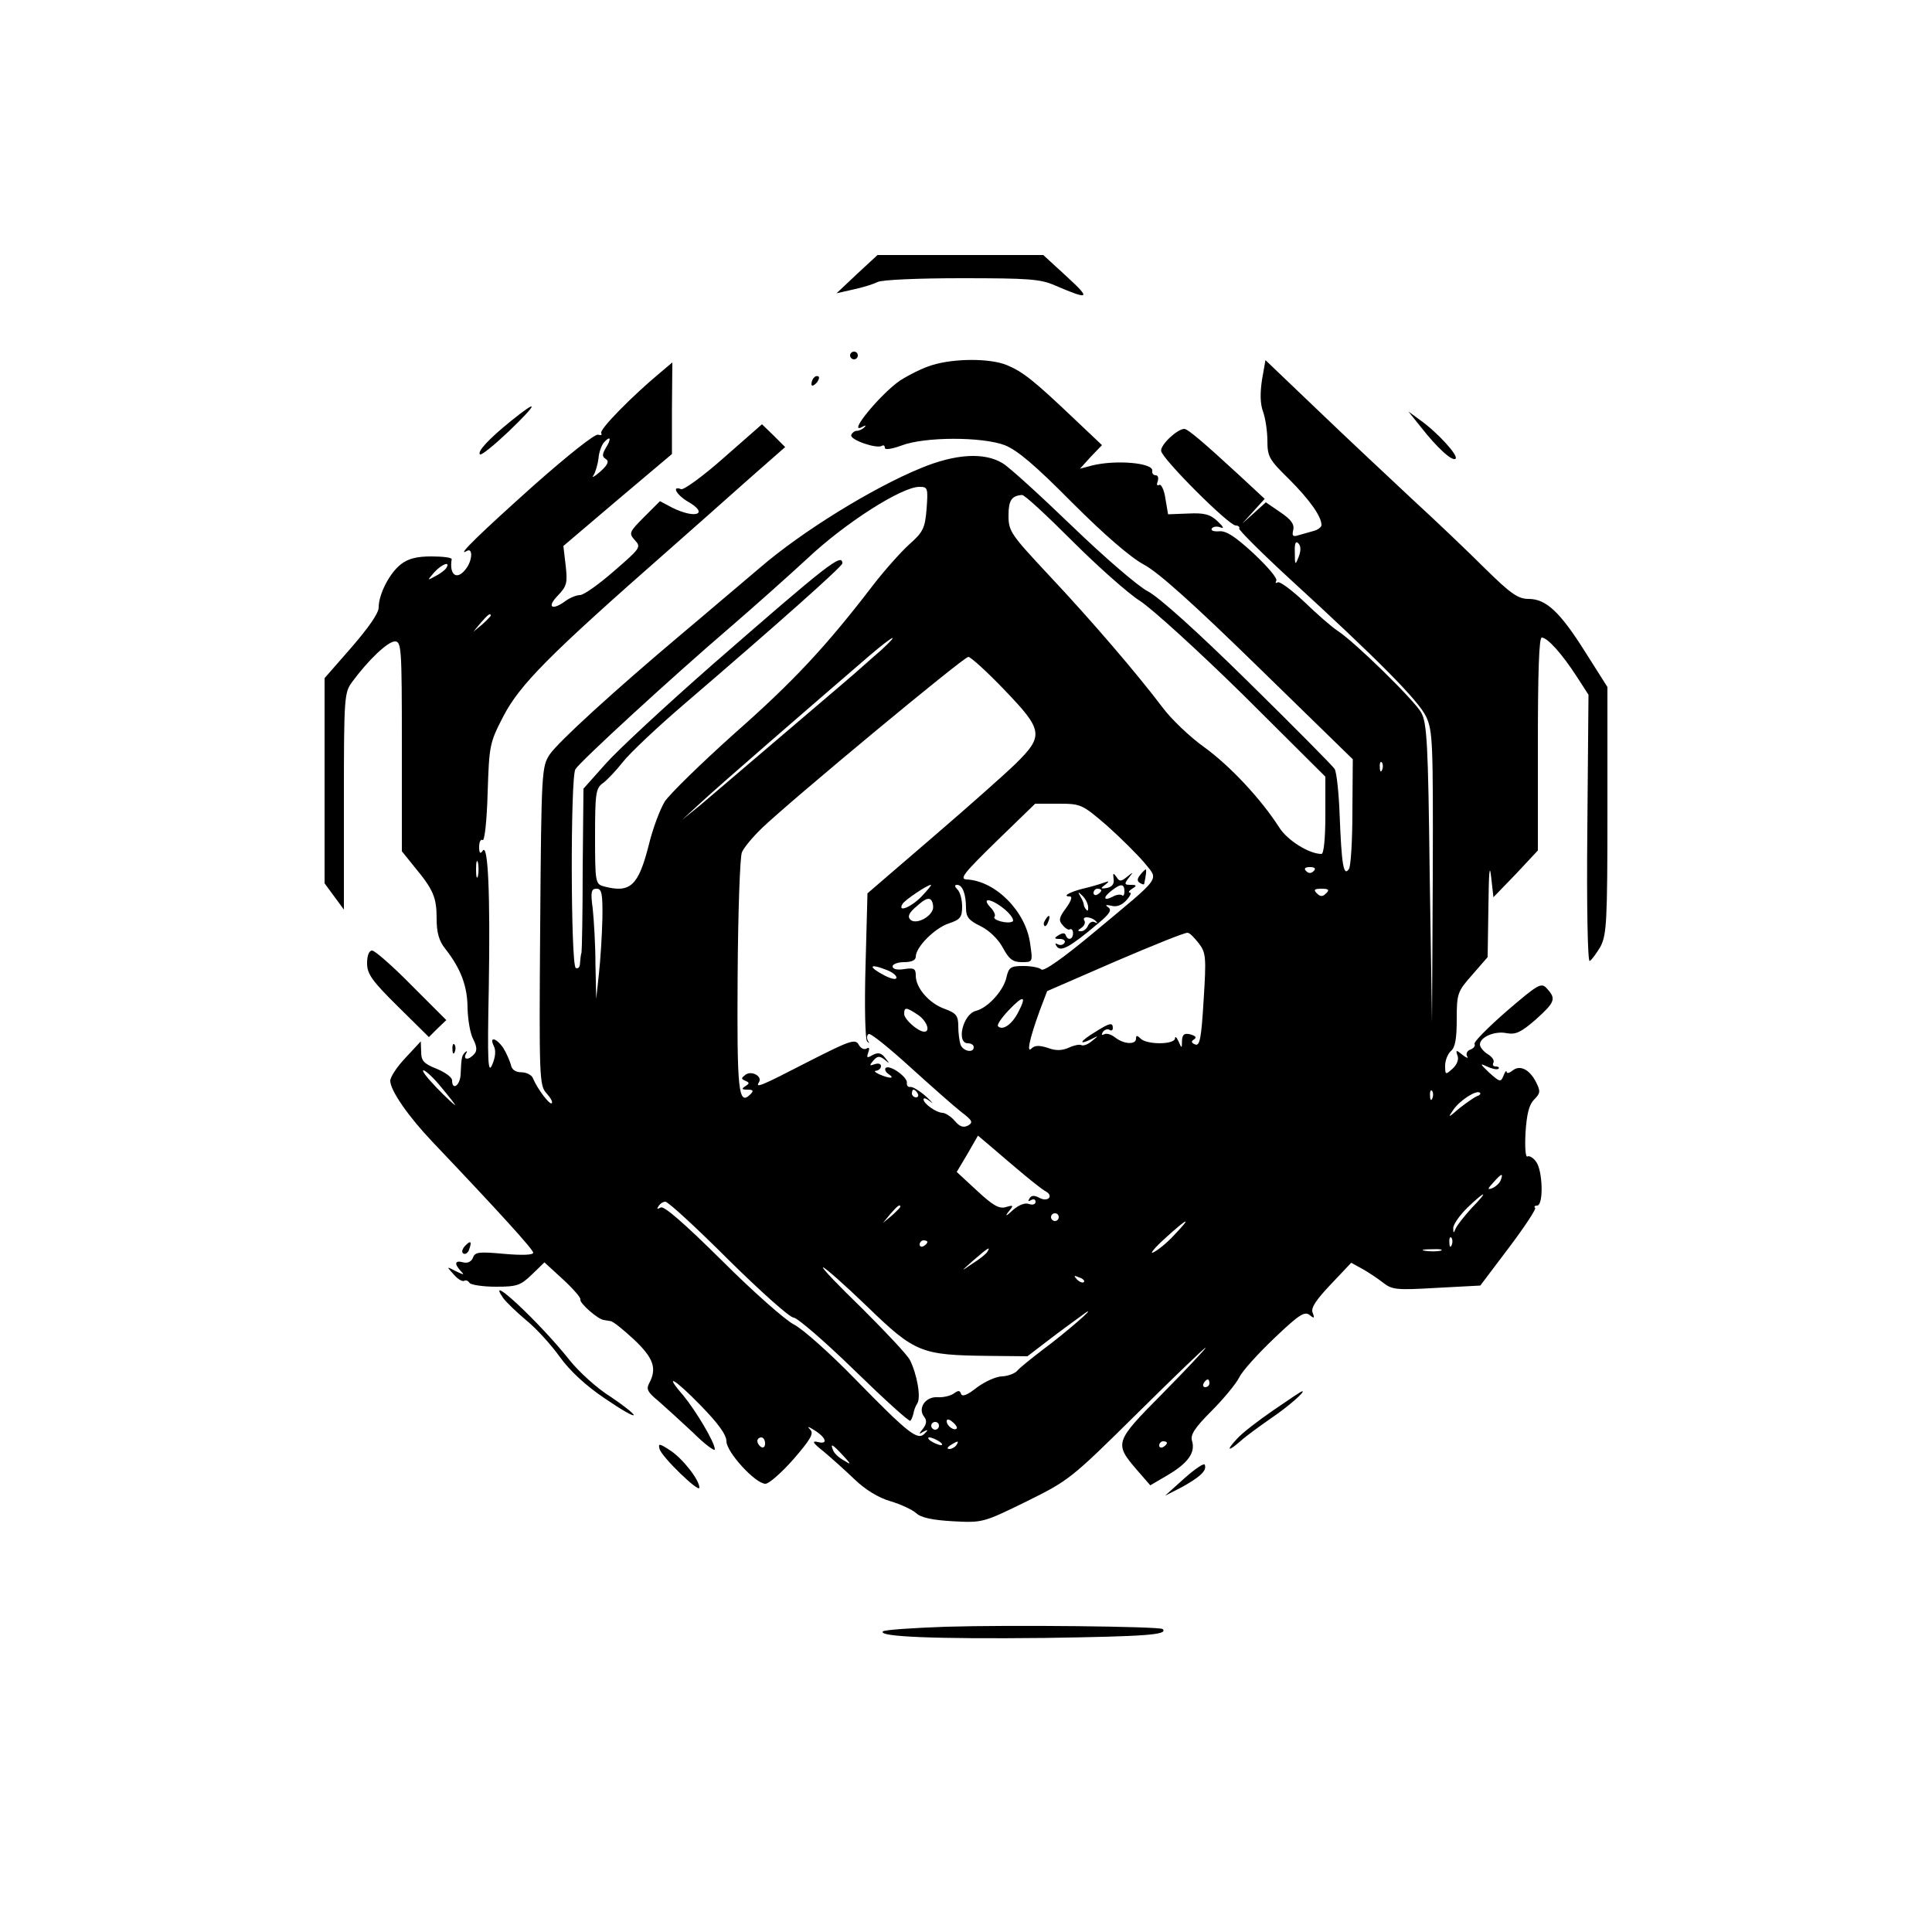 <?xml version="1.0" standalone="no"?>
<!DOCTYPE svg PUBLIC "-//W3C//DTD SVG 20010904//EN"
 "http://www.w3.org/TR/2001/REC-SVG-20010904/DTD/svg10.dtd">
<svg version="1.0" xmlns="http://www.w3.org/2000/svg"
 width="500pt" height="500pt" viewBox="0 0 500 500"
 preserveAspectRatio="xMidYMid meet">

<g transform="translate(0,500) scale(0.1,-0.1)"
fill="#000000" stroke="none">
<path d="M2218 4291 l-53 -50 44 10 c24 5 52 14 62 19 10 6 107 10 217 10 174
0 205 -2 243 -19 89 -38 93 -35 30 23 l-61 56 -214 0 -215 0 -53 -49z"/>
<path d="M2200 4080 c0 -5 5 -10 10 -10 6 0 10 5 10 10 0 6 -4 10 -10 10 -5 0
-10 -4 -10 -10z"/>
<path d="M2412 4055 c-24 -7 -61 -26 -83 -40 -53 -37 -140 -144 -96 -119 7 4
9 3 4 -2 -5 -5 -14 -9 -20 -9 -5 0 -12 -5 -14 -11 -4 -12 65 -36 79 -28 4 3 8
1 8 -5 0 -6 18 -3 43 6 60 23 208 23 267 1 33 -13 79 -52 175 -149 83 -83 150
-141 185 -160 38 -20 130 -103 298 -267 l243 -237 -1 -135 c0 -74 -4 -142 -9
-149 -14 -21 -19 12 -24 139 -2 58 -8 112 -13 120 -5 8 -106 110 -224 226
-132 130 -232 220 -260 234 -25 13 -112 88 -195 168 -82 79 -163 153 -180 163
-47 29 -122 25 -213 -13 -124 -51 -306 -163 -415 -257 -56 -47 -147 -125 -202
-171 -177 -149 -319 -279 -342 -312 -21 -32 -22 -41 -25 -444 -3 -394 -2 -413
16 -433 11 -12 17 -23 14 -26 -5 -6 -38 38 -49 65 -3 8 -17 15 -30 15 -15 0
-25 7 -27 20 -3 10 -11 29 -19 42 -18 27 -38 32 -25 6 6 -12 4 -29 -4 -48 -11
-26 -13 3 -9 200 4 243 -2 376 -16 353 -6 -9 -9 -6 -9 10 0 13 4 21 9 18 5 -4
11 50 13 122 4 123 5 129 40 197 43 83 117 158 429 432 57 50 148 131 202 179
l99 87 -30 30 -30 29 -98 -86 c-54 -48 -104 -84 -111 -82 -26 10 -12 -15 17
-32 56 -32 21 -46 -40 -16 l-32 17 -41 -41 c-39 -39 -40 -42 -24 -60 17 -18
14 -21 -54 -80 -39 -34 -78 -62 -88 -62 -9 0 -26 -7 -37 -15 -35 -26 -50 -17
-21 13 24 25 26 33 21 78 l-6 51 140 119 141 119 0 118 1 119 -32 -27 c-71
-59 -158 -147 -152 -156 3 -5 -1 -6 -8 -4 -8 3 -78 -53 -163 -128 -140 -125
-207 -190 -177 -173 16 10 15 -24 -2 -46 -23 -31 -44 -17 -37 25 0 4 -23 7
-53 7 -38 0 -60 -6 -78 -20 -30 -23 -58 -78 -58 -112 0 -15 -26 -52 -70 -103
l-70 -80 0 -265 0 -266 25 -34 25 -34 0 281 c0 272 1 281 22 309 42 57 92 104
110 104 17 0 18 -17 18 -271 l0 -272 33 -41 c49 -59 57 -79 57 -134 0 -35 6
-57 22 -77 41 -52 58 -98 58 -155 1 -30 7 -66 15 -80 9 -18 10 -29 3 -37 -14
-17 -31 -17 -22 0 4 7 3 8 -2 4 -9 -9 -10 -13 -12 -59 -2 -28 -22 -41 -22 -14
0 8 -18 21 -40 30 -33 13 -40 21 -40 43 l-1 28 -39 -42 c-22 -23 -40 -50 -40
-60 0 -25 47 -93 111 -160 174 -183 259 -277 259 -285 0 -6 -29 -7 -75 -3 -65
6 -76 5 -81 -10 -4 -10 -14 -15 -25 -12 -22 6 -24 -3 -7 -22 11 -11 9 -11 -12
-1 -25 13 -25 13 -6 -8 10 -12 22 -19 27 -17 4 3 10 1 14 -5 3 -5 34 -10 68
-10 55 0 64 3 94 32 l32 31 48 -44 c26 -24 47 -48 45 -52 -3 -9 45 -51 60 -53
5 -1 13 -2 18 -3 6 0 33 -22 60 -47 51 -48 61 -75 40 -114 -8 -15 -4 -23 23
-45 17 -15 58 -52 90 -82 31 -31 57 -50 57 -44 0 18 -49 100 -82 140 -52 60
-22 43 45 -26 45 -46 67 -76 67 -93 0 -28 75 -110 101 -110 9 0 42 29 72 63
44 51 54 67 44 77 -9 9 -6 9 10 -1 31 -19 37 -38 10 -31 -17 4 -14 -2 14 -24
19 -16 55 -48 80 -72 28 -27 62 -48 93 -57 27 -8 57 -22 67 -31 13 -12 43 -18
95 -21 76 -4 78 -4 190 51 111 55 115 58 288 229 97 96 176 172 176 169 0 -3
-50 -56 -111 -118 -125 -126 -126 -129 -66 -199 l34 -39 46 27 c52 31 71 58
62 88 -5 15 6 33 50 77 31 31 64 71 72 87 8 17 49 62 91 102 63 60 78 70 91
60 12 -10 14 -9 8 6 -5 12 9 33 47 73 l53 56 29 -16 c16 -9 40 -25 54 -36 23
-18 35 -19 138 -13 l113 6 74 98 c40 53 71 100 68 103 -4 3 -1 6 5 6 17 0 15
91 -3 114 -7 10 -18 16 -22 13 -5 -3 -7 24 -5 61 3 48 9 73 22 86 17 17 17 22
5 46 -17 33 -42 45 -61 29 -8 -6 -14 -8 -15 -3 0 5 -4 1 -8 -10 -7 -17 -9 -17
-37 8 -24 23 -25 25 -6 16 13 -6 26 -9 30 -6 3 3 0 6 -7 6 -7 0 -9 4 -6 10 3
5 -3 15 -15 22 -11 7 -20 18 -20 25 0 19 39 36 70 29 23 -4 37 3 74 35 50 45
54 54 30 80 -15 17 -21 14 -105 -58 -48 -42 -86 -80 -83 -85 3 -4 -2 -11 -10
-14 -9 -3 -13 -11 -9 -18 4 -6 -2 -4 -12 4 -17 14 -18 13 -13 -2 4 -9 -1 -23
-13 -34 -18 -16 -19 -16 -19 8 0 14 7 31 15 38 11 9 15 32 15 82 0 67 2 72 40
115 l40 46 2 131 c1 88 3 113 7 77 l6 -53 58 60 57 61 0 275 c0 186 3 276 10
276 15 0 53 -43 90 -100 l31 -48 -3 -346 c-2 -205 1 -345 6 -343 5 2 17 19 28
37 16 32 18 63 18 354 l0 318 -57 90 c-66 105 -102 138 -147 138 -27 0 -46 13
-112 78 -43 43 -128 124 -189 180 -60 56 -171 160 -245 231 l-135 129 -9 -51
c-5 -34 -5 -62 3 -83 6 -17 11 -51 11 -75 0 -41 5 -49 56 -99 52 -52 84 -96
84 -119 0 -5 -9 -12 -20 -15 -11 -3 -29 -8 -39 -11 -15 -5 -18 -2 -14 14 3 14
-5 26 -33 45 l-38 26 -31 -28 -30 -27 29 32 29 32 -69 64 c-88 81 -130 117
-139 117 -18 0 -62 -41 -60 -57 2 -20 175 -193 193 -193 7 0 11 -4 9 -8 -1 -4
59 -64 133 -132 227 -208 331 -313 351 -355 17 -37 18 -67 17 -415 l-2 -375
-6 385 c-4 336 -7 389 -22 416 -18 32 -172 183 -217 212 -14 9 -53 43 -85 74
-33 31 -64 54 -69 51 -6 -3 -7 -2 -4 4 4 6 -23 37 -59 71 -48 44 -71 59 -89
57 -14 -1 -22 2 -19 7 3 5 13 7 23 3 10 -4 7 2 -8 16 -19 18 -34 22 -76 20
l-52 -2 -7 41 c-3 22 -11 38 -16 35 -6 -3 -7 1 -4 9 3 9 1 16 -5 16 -6 0 -10
5 -9 11 5 21 -94 30 -157 14 l-30 -8 28 31 29 30 -74 70 c-102 97 -131 120
-172 137 -43 18 -136 18 -194 0z m-844 -214 c-10 -17 -10 -23 0 -29 9 -6 5
-15 -15 -33 -15 -13 -23 -17 -17 -9 5 8 11 28 13 44 1 16 8 34 14 41 17 19 20
10 5 -14z m830 -158 c-4 -50 -9 -60 -45 -92 -22 -20 -64 -67 -94 -106 -121
-158 -206 -249 -358 -383 -87 -78 -169 -158 -181 -177 -12 -20 -31 -70 -41
-112 -27 -106 -48 -125 -116 -107 -22 6 -23 10 -23 130 0 111 2 124 20 137 10
7 34 32 52 55 18 23 89 90 159 150 239 205 409 356 409 364 0 28 -38 -2 -335
-261 -121 -106 -246 -222 -277 -257 l-58 -65 -2 -207 c0 -114 -2 -211 -3 -217
-2 -5 -3 -18 -4 -28 0 -10 -5 -15 -11 -12 -13 8 -14 490 -1 514 11 19 247 236
401 368 58 50 148 130 201 179 98 92 243 184 288 184 22 0 23 -2 19 -57z m377
-83 c66 -66 145 -136 175 -155 30 -19 151 -129 268 -244 l212 -211 0 -100 c0
-59 -4 -100 -10 -100 -32 0 -88 35 -109 68 -48 75 -128 160 -194 208 -38 27
-87 74 -109 104 -65 86 -183 224 -295 343 -97 104 -103 112 -103 153 0 39 8
51 35 53 6 1 64 -53 130 -119z m586 -41 c-9 -23 -10 -22 -10 11 -1 23 2 31 9
24 7 -7 7 -19 1 -35z m-2206 -29 c-3 -5 -16 -15 -28 -21 -22 -12 -22 -12 -3
10 19 21 43 30 31 11z m115 -123 c0 -2 -10 -12 -22 -23 l-23 -19 19 23 c18 21
26 27 26 19z m1010 -90 c-20 -17 -62 -55 -95 -83 -171 -146 -332 -283 -373
-318 l-47 -38 50 46 c44 41 270 237 435 379 62 53 83 63 30 14z m319 -102
c101 -105 103 -119 29 -192 -29 -28 -127 -115 -218 -193 l-165 -142 -5 -187
c-3 -104 -1 -190 4 -196 6 -6 7 -6 2 2 -3 6 -3 14 2 17 5 3 53 -36 108 -86 54
-49 114 -102 132 -116 29 -22 31 -27 17 -35 -12 -6 -21 -3 -34 12 -10 12 -25
21 -32 21 -17 1 -49 24 -49 35 0 5 8 2 18 -6 10 -8 5 -2 -11 13 -17 15 -35 26
-41 25 -6 -1 -10 4 -9 10 3 15 -45 49 -55 39 -3 -4 0 -11 8 -16 18 -12 2 -12
-25 0 -11 5 -14 9 -7 9 6 1 12 6 12 12 0 6 -7 8 -16 5 -14 -5 -15 -4 -4 9 10
12 16 13 29 3 14 -12 14 -11 2 4 -10 13 -18 15 -32 8 -15 -9 -17 -8 -12 6 4
11 3 15 -5 10 -6 -3 -15 1 -20 11 -9 15 -23 10 -131 -45 -122 -63 -137 -69
-127 -53 10 15 -18 31 -34 20 -12 -9 -13 -11 -1 -16 11 -5 11 -7 0 -14 -11 -7
-9 -9 5 -9 16 0 17 -3 8 -12 -31 -31 -35 7 -33 308 1 163 6 306 11 318 4 11
28 40 52 63 74 71 522 443 534 443 6 0 48 -38 93 -85z m978 -207 c-3 -8 -6 -5
-6 6 -1 11 2 17 5 13 3 -3 4 -12 1 -19z m-713 -144 c36 -32 79 -75 97 -96 38
-48 50 -31 -131 -182 -78 -65 -129 -101 -135 -95 -5 5 -26 9 -46 9 -33 0 -38
-3 -44 -28 -7 -35 -48 -80 -79 -88 -34 -8 -52 -84 -21 -84 8 0 15 -4 15 -10 0
-16 -27 -11 -34 6 -3 9 -6 30 -6 48 0 27 -5 34 -35 45 -40 14 -75 54 -75 86 0
18 -4 21 -30 17 -18 -3 -30 0 -30 7 0 6 14 11 30 11 19 0 30 5 30 14 0 25 49
74 85 86 30 10 35 16 35 44 0 17 -5 37 -12 44 -8 8 -8 12 -1 12 14 0 23 -24
23 -60 0 -23 7 -32 38 -47 22 -11 45 -33 57 -55 16 -30 26 -38 49 -38 29 0 29
0 22 48 -11 83 -89 162 -164 166 -20 1 -8 16 77 99 l100 97 59 0 c59 0 62 -1
126 -56z m-1627 -131 c-3 -10 -5 -2 -5 17 0 19 2 27 5 18 2 -10 2 -26 0 -35z
m2163 13 c-7 -7 -13 -7 -20 0 -6 6 -3 10 10 10 13 0 16 -4 10 -10z m-1015 -66
c-27 -28 -64 -43 -49 -19 6 10 64 49 73 49 3 0 -8 -13 -24 -30z m-826 -57 c-1
-43 -5 -107 -9 -143 l-7 -65 -2 90 c0 50 -4 114 -7 143 -6 44 -4 52 10 52 13
0 16 -12 15 -77z m1873 65 c-9 -9 -15 -9 -24 0 -9 9 -7 12 12 12 19 0 21 -3
12 -12z m-1018 -42 c-8 -22 -45 -39 -58 -26 -8 8 -4 18 18 36 21 19 31 22 37
13 4 -7 5 -17 3 -23z m187 0 c16 -14 25 -28 19 -31 -12 -7 -54 4 -46 13 3 3
-1 14 -11 24 -25 27 3 23 38 -6z m502 -88 c18 -24 19 -36 12 -146 -6 -100 -10
-120 -22 -115 -10 4 -11 8 -3 13 8 5 4 9 -9 13 -16 4 -21 0 -22 -16 0 -21 -1
-21 -9 -2 -5 11 -9 14 -9 8 -1 -17 -73 -17 -89 -1 -9 9 -12 9 -12 0 0 -16 -31
-15 -54 3 -10 8 -23 12 -29 8 -6 -3 -7 -1 -3 6 4 6 12 9 17 6 5 -4 9 -1 9 4 0
16 -8 14 -46 -10 -38 -23 -45 -35 -11 -19 21 11 21 10 3 -4 -10 -9 -22 -13
-27 -11 -4 3 -19 0 -32 -6 -18 -8 -34 -9 -55 -1 -22 7 -33 7 -42 -1 -14 -15
-6 24 21 98 l19 50 177 77 c98 42 182 76 187 74 6 -1 18 -14 29 -28z m-809
-68 c14 -5 26 -14 26 -20 0 -6 -12 -4 -30 5 -44 23 -42 33 4 15z m341 -110
c-16 -31 -40 -48 -52 -36 -4 3 9 22 27 41 39 41 48 39 25 -5z m-260 -6 c23
-15 34 -44 17 -44 -16 0 -52 32 -52 46 0 18 5 18 35 -2z m-1232 -189 c21 -25
36 -45 35 -45 -2 0 -24 20 -48 45 -24 25 -40 45 -34 45 5 0 27 -20 47 -45z
m1232 -15 c3 -5 1 -10 -4 -10 -6 0 -11 5 -11 10 0 6 2 10 4 10 3 0 8 -4 11
-10z m1332 -12 c-3 -8 -6 -5 -6 6 -1 11 2 17 5 13 3 -3 4 -12 1 -19z m115 5
c-7 -3 -27 -17 -45 -31 -30 -26 -31 -26 -15 -3 17 24 59 51 68 43 3 -3 -1 -7
-8 -9z m-1172 -203 c23 -19 48 -39 56 -43 22 -12 6 -29 -16 -17 -13 7 -21 7
-26 -2 -4 -7 -3 -8 4 -4 7 4 12 2 12 -4 0 -7 -7 -9 -17 -6 -10 4 -26 -2 -42
-16 -17 -16 -21 -17 -11 -4 14 17 13 18 -7 12 -17 -5 -33 4 -74 42 l-53 49 28
47 27 47 39 -33 c21 -18 57 -49 80 -68z m1234 -14 c-3 -8 -13 -17 -22 -21 -13
-5 -13 -2 3 15 21 24 26 25 19 6z m-76 -73 c-19 -21 -38 -45 -41 -53 -5 -12
-6 -12 -6 1 -1 9 16 33 36 53 49 47 57 46 11 -1z m-1923 -133 c83 -82 159
-150 169 -150 9 0 80 -61 157 -136 77 -75 142 -134 145 -131 3 3 6 11 8 19 1
7 5 19 10 26 10 16 -1 76 -19 112 -7 14 -63 73 -123 133 -61 59 -107 107 -102
107 5 0 57 -46 115 -102 123 -119 139 -125 312 -127 l102 -1 68 52 c37 28 75
55 83 61 30 19 -57 -56 -110 -95 -30 -23 -60 -47 -66 -54 -6 -8 -24 -15 -40
-16 -16 0 -46 -14 -66 -29 -24 -19 -38 -25 -41 -16 -3 9 -7 9 -18 1 -8 -6 -27
-11 -43 -10 -31 2 -52 -29 -34 -51 7 -9 6 -18 -3 -30 -12 -15 -12 -16 1 -8 12
6 13 5 3 -5 -18 -19 -41 -1 -179 140 -65 67 -137 131 -159 142 -22 11 -106 85
-186 165 -99 98 -151 143 -159 138 -9 -5 -11 -4 -6 3 4 7 12 12 18 12 7 0 80
-67 163 -150z m445 137 c0 -2 -10 -12 -22 -23 l-23 -19 19 23 c18 21 26 27 26
19z m410 -27 c0 -5 -4 -10 -10 -10 -5 0 -10 5 -10 10 0 6 5 10 10 10 6 0 10
-4 10 -10z m299 -46 c-18 -20 -43 -40 -54 -45 -11 -6 2 11 30 36 59 54 72 59
24 9z m718 -26 c-3 -8 -6 -5 -6 6 -1 11 2 17 5 13 3 -3 4 -12 1 -19z m-1357 8
c0 -3 -4 -8 -10 -11 -5 -3 -10 -1 -10 4 0 6 5 11 10 11 6 0 10 -2 10 -4z m155
-26 c-3 -5 -20 -19 -38 -30 -32 -22 -32 -22 3 9 37 32 45 37 35 21z m1173 3
c-10 -2 -28 -2 -40 0 -13 2 -5 4 17 4 22 1 32 -1 23 -4z m-923 -81 c-3 -3 -11
0 -18 7 -9 10 -8 11 6 5 10 -3 15 -9 12 -12z m325 -262 c0 -5 -5 -10 -11 -10
-5 0 -7 5 -4 10 3 6 8 10 11 10 2 0 4 -4 4 -10z m-654 -117 c-7 -7 -26 7 -26
19 0 6 6 6 15 -2 9 -7 13 -15 11 -17z m-46 7 c0 -5 -4 -10 -10 -10 -5 0 -10 5
-10 10 0 6 5 10 10 10 6 0 10 -4 10 -10z m-450 -46 c0 -8 -4 -12 -10 -9 -5 3
-10 10 -10 16 0 5 5 9 10 9 6 0 10 -7 10 -16z m450 6 c8 -5 11 -10 5 -10 -5 0
-17 5 -25 10 -8 5 -10 10 -5 10 6 0 17 -5 25 -10z m45 -10 c-3 -5 -12 -10 -18
-10 -7 0 -6 4 3 10 19 12 23 12 15 0z m545 6 c0 -3 -4 -8 -10 -11 -5 -3 -10
-1 -10 4 0 6 5 11 10 11 6 0 10 -2 10 -4z m-839 -32 c23 -25 23 -26 2 -13 -13
7 -25 19 -27 26 -8 19 -2 16 25 -13z"/>
<path d="M2951 2736 c-8 -10 -9 -16 -1 -21 5 -3 10 -5 11 -3 4 18 7 38 4 38
-1 0 -8 -6 -14 -14z"/>
<path d="M2882 2725 c2 -13 -4 -20 -17 -23 -17 -3 -18 -1 -5 8 12 10 12 11 -5
5 -11 -4 -35 -11 -53 -15 -35 -9 -54 -20 -33 -20 7 0 3 -12 -10 -30 -18 -24
-20 -32 -9 -44 7 -9 16 -14 19 -11 4 2 8 -2 8 -10 0 -17 -14 -20 -19 -5 -2 6
-8 6 -18 0 -13 -8 -12 -10 3 -10 10 0 15 -5 12 -10 -4 -6 -11 -7 -17 -4 -7 4
-8 2 -4 -4 10 -17 33 -5 109 59 29 24 35 34 25 41 -9 6 -6 7 8 4 13 -4 27 1
39 14 10 11 14 20 9 20 -5 0 -2 5 6 10 13 8 12 10 -4 10 -16 0 -17 2 -5 18 13
16 12 16 -4 3 -16 -13 -20 -13 -28 0 -8 11 -9 10 -7 -6z m28 -32 c0 -9 -3 -13
-6 -10 -4 3 -15 2 -25 -4 -24 -12 -25 -1 -1 17 23 18 32 17 32 -3z m-60 3 c0
-3 -4 -8 -10 -11 -5 -3 -10 -1 -10 4 0 6 5 11 10 11 6 0 10 -2 10 -4z m-34
-42 c1 -9 -1 -13 -4 -9 -4 4 -7 10 -7 13 0 4 -4 14 -9 22 -7 12 -6 13 4 3 8
-7 15 -20 16 -29z m21 -39 c4 -4 3 -5 -3 -2 -7 4 -14 0 -18 -8 -3 -8 -11 -15
-18 -15 -10 0 -10 2 1 9 7 5 11 13 7 19 -7 12 20 10 31 -3z"/>
<path d="M2705 2619 c-4 -6 -5 -12 -2 -15 2 -3 7 2 10 11 7 17 1 20 -8 4z"/>
<path d="M2107 4023 c-4 -3 -7 -11 -7 -17 0 -6 5 -5 12 2 6 6 9 14 7 17 -3 3
-9 2 -12 -2z"/>
<path d="M1323 3911 c-57 -46 -88 -79 -81 -87 4 -3 37 24 75 60 76 73 79 86 6
27z"/>
<path d="M3677 3895 c43 -55 82 -90 90 -82 8 8 -48 69 -92 100 l-30 22 32 -40z"/>
<path d="M950 2507 c0 -27 12 -45 80 -112 l80 -79 22 22 23 22 -90 90 c-49 50
-95 90 -102 90 -8 0 -13 -13 -13 -33z"/>
<path d="M1171 2284 c0 -11 3 -14 6 -6 3 7 2 16 -1 19 -3 4 -6 -2 -5 -13z"/>
<path d="M1203 1775 c-7 -8 -9 -16 -4 -19 5 -3 12 1 15 10 8 22 4 25 -11 9z"/>
<path d="M1302 1641 c8 -11 35 -37 60 -58 26 -21 65 -64 87 -95 26 -36 67 -74
116 -107 41 -28 75 -48 75 -43 0 4 -28 26 -61 48 -34 21 -81 64 -105 94 -74
94 -221 232 -172 161z"/>
<path d="M3295 1350 c-38 -26 -81 -59 -94 -74 -29 -31 -23 -34 10 -5 13 12 49
38 79 59 46 31 93 73 79 69 -2 0 -35 -22 -74 -49z"/>
<path d="M1707 1250 c5 -20 103 -115 103 -100 0 20 -43 75 -75 96 -29 19 -32
19 -28 4z"/>
<path d="M3065 1174 l-50 -45 43 22 c47 26 66 43 60 58 -1 6 -25 -10 -53 -35z"/>
<path d="M2448 790 c-86 -3 -159 -8 -163 -12 -14 -14 135 -20 418 -17 262 4
321 8 306 23 -7 7 -396 11 -561 6z"/>
</g>
</svg>
